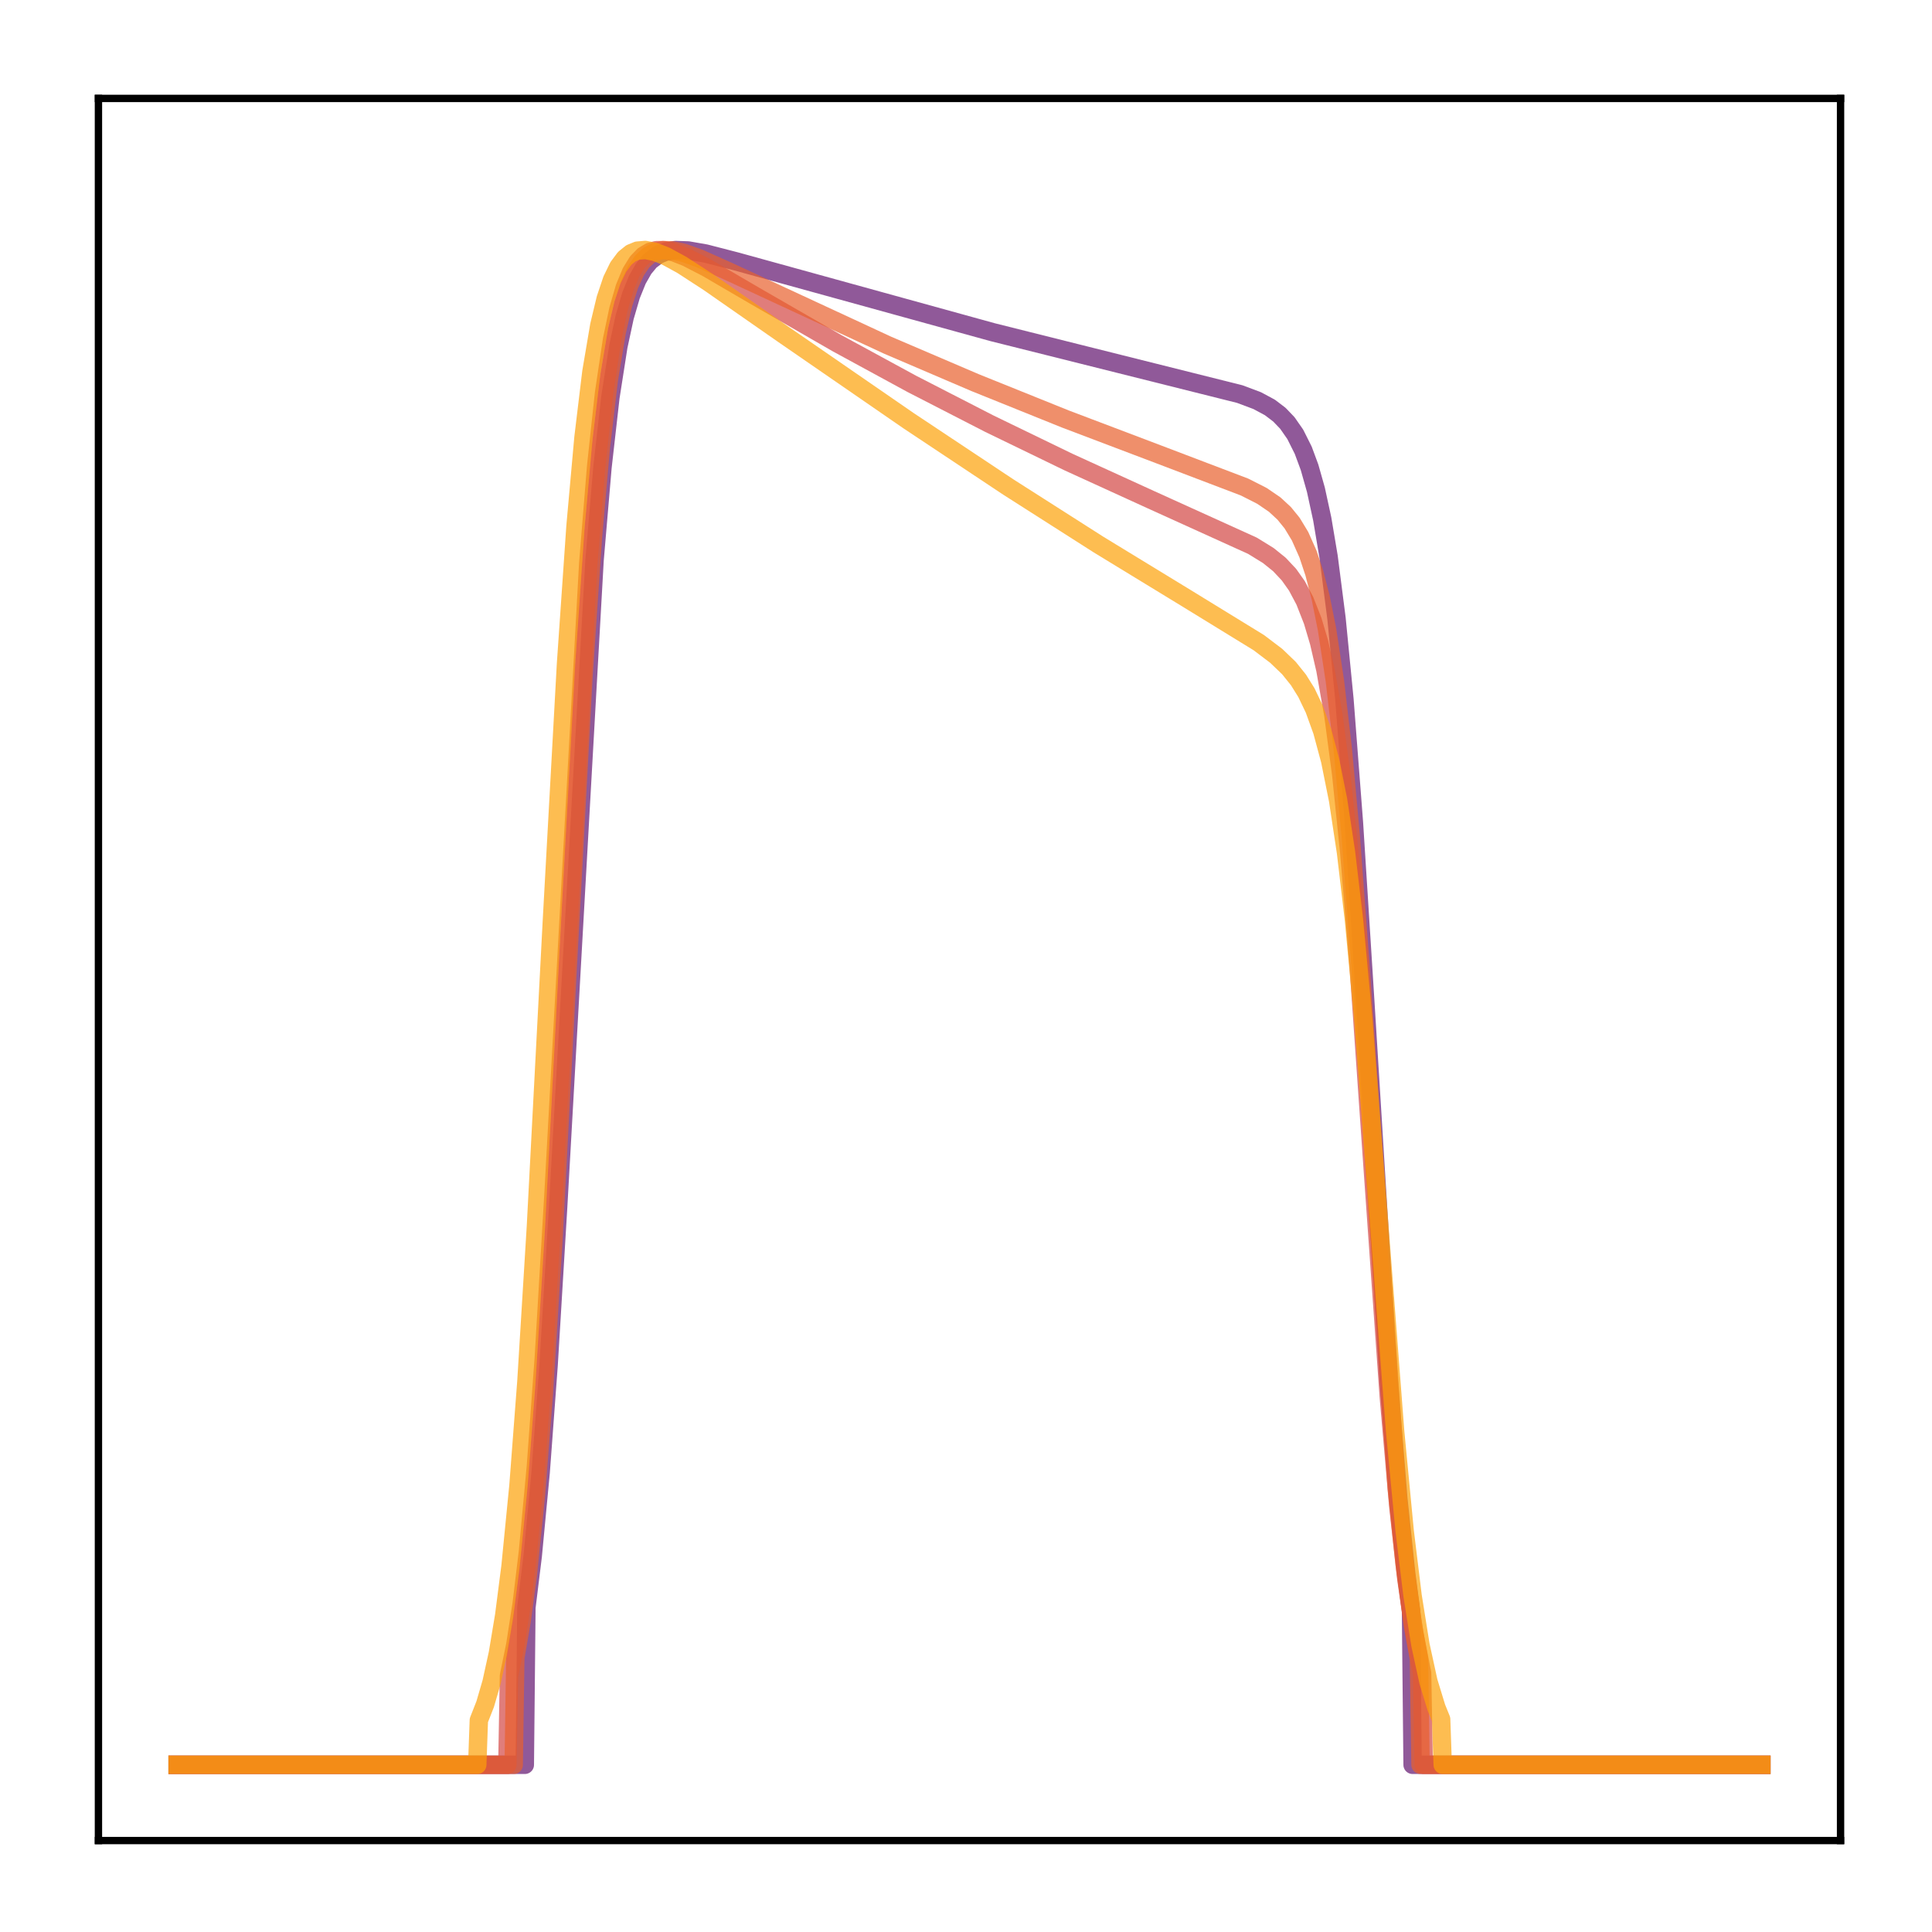<?xml version="1.0" encoding="utf-8" standalone="no"?>
<!DOCTYPE svg PUBLIC "-//W3C//DTD SVG 1.1//EN"
  "http://www.w3.org/Graphics/SVG/1.1/DTD/svg11.dtd">
<!-- Created with matplotlib (http://matplotlib.org/) -->
<svg height="210pt" version="1.1" viewBox="0 0 210 210" width="210pt" xmlns="http://www.w3.org/2000/svg" xmlns:xlink="http://www.w3.org/1999/xlink">
 <defs>
  <style type="text/css">
*{stroke-linecap:butt;stroke-linejoin:round;}
  </style>
 </defs>
 <g id="figure_1">
  <g id="patch_1">
   <path d="M 0 210.76 
L 210.76 210.76 
L 210.76 0 
L 0 0 
z
" style="fill:#ffffff;"/>
  </g>
  <g id="axes_1">
   <g id="patch_2">
    <path d="M 10.7 200.06 
L 200.06 200.06 
L 200.06 10.7 
L 10.7 10.7 
z
" style="fill:#ffffff;"/>
   </g>
   <g id="matplotlib.axis_1"/>
   <g id="matplotlib.axis_2"/>
   <g id="line2d_1">
    <path clip-path="url(#p1f99dcc44a)" d="M 19.307 191.827 
L 57.045 191.827 
L 57.217 174.725 
L 57.906 169.119 
L 58.768 160.031 
L 59.63 148.403 
L 60.664 131.259 
L 64.627 60.88 
L 65.488 50.794 
L 66.35 43.176 
L 67.212 37.66 
L 67.901 34.461 
L 68.59 32.104 
L 69.279 30.401 
L 69.969 29.195 
L 70.658 28.363 
L 71.52 27.705 
L 72.381 27.347 
L 73.415 27.178 
L 74.794 27.224 
L 76.689 27.554 
L 79.963 28.399 
L 107.879 36.103 
L 121.664 39.556 
L 134.76 42.836 
L 136.656 43.548 
L 138.034 44.289 
L 139.068 45.076 
L 139.93 45.977 
L 140.791 47.213 
L 141.653 48.933 
L 142.342 50.793 
L 143.031 53.229 
L 143.721 56.404 
L 144.41 60.503 
L 145.272 67.222 
L 146.133 76.009 
L 147.167 89.444 
L 148.373 108.435 
L 150.958 150.148 
L 151.992 162.897 
L 152.854 171.086 
L 153.37 175.008 
L 153.543 191.827 
L 191.453 191.827 
L 191.453 191.827 
" style="fill:none;opacity:0.7;stroke:#61136e;stroke-linecap:square;stroke-width:2;"/>
   </g>
   <g id="line2d_2">
    <path clip-path="url(#p1f99dcc44a)" d="M 19.307 191.827 
L 55.149 191.827 
L 55.322 182.17 
L 56.011 178.789 
L 56.7 174.357 
L 57.389 168.644 
L 58.251 159.379 
L 59.113 147.521 
L 60.147 130.052 
L 63.938 61.28 
L 64.799 50.698 
L 65.661 42.702 
L 66.522 36.947 
L 67.212 33.651 
L 67.901 31.271 
L 68.59 29.605 
L 69.279 28.483 
L 69.969 27.773 
L 70.658 27.368 
L 71.347 27.19 
L 72.209 27.195 
L 73.243 27.426 
L 74.621 27.968 
L 76.861 29.127 
L 82.031 32.146 
L 90.991 37.308 
L 99.09 41.714 
L 107.534 46.052 
L 116.15 50.228 
L 125.11 54.32 
L 136.139 59.322 
L 137.862 60.385 
L 139.068 61.356 
L 140.102 62.458 
L 140.964 63.675 
L 141.825 65.294 
L 142.687 67.49 
L 143.376 69.813 
L 144.065 72.796 
L 144.927 77.699 
L 145.789 84.209 
L 146.65 92.569 
L 147.684 105.077 
L 149.235 127.408 
L 150.958 151.878 
L 151.992 163.779 
L 152.854 171.564 
L 153.715 177.497 
L 154.577 181.858 
L 154.749 191.827 
L 191.453 191.827 
L 191.453 191.827 
" style="fill:none;opacity:0.7;stroke:#d34743;stroke-linecap:square;stroke-width:2;"/>
   </g>
   <g id="line2d_3">
    <path clip-path="url(#p1f99dcc44a)" d="M 19.307 191.827 
L 55.839 191.827 
L 56.011 180.198 
L 56.7 176.195 
L 57.389 171.002 
L 58.251 162.5 
L 59.113 151.472 
L 60.147 134.895 
L 61.697 105.384 
L 63.421 73.516 
L 64.455 58.316 
L 65.316 48.552 
L 66.178 41.265 
L 67.039 36.063 
L 67.729 33.097 
L 68.418 30.956 
L 69.107 29.453 
L 69.796 28.435 
L 70.486 27.78 
L 71.175 27.395 
L 72.037 27.186 
L 73.07 27.208 
L 74.277 27.468 
L 76 28.079 
L 79.102 29.462 
L 96.506 37.532 
L 105.983 41.588 
L 115.805 45.545 
L 125.972 49.399 
L 135.277 52.939 
L 137.173 53.902 
L 138.551 54.842 
L 139.585 55.797 
L 140.447 56.858 
L 141.308 58.279 
L 142.17 60.216 
L 142.859 62.281 
L 143.548 64.95 
L 144.238 68.385 
L 145.099 74.028 
L 145.961 81.47 
L 146.822 90.912 
L 147.856 104.764 
L 151.82 161.753 
L 152.681 170.069 
L 153.543 176.425 
L 154.232 180.287 
L 154.404 191.827 
L 191.453 191.827 
L 191.453 191.827 
" style="fill:none;opacity:0.7;stroke:#e8602d;stroke-linecap:square;stroke-width:2;"/>
   </g>
   <g id="line2d_4">
    <path clip-path="url(#p1f99dcc44a)" d="M 19.307 191.827 
L 51.875 191.827 
L 52.048 186.99 
L 52.737 185.233 
L 53.426 182.871 
L 54.115 179.727 
L 54.805 175.59 
L 55.494 170.229 
L 56.356 161.476 
L 57.217 150.183 
L 58.251 133.347 
L 59.974 100.356 
L 61.525 72.133 
L 62.559 57.164 
L 63.421 47.574 
L 64.282 40.433 
L 65.144 35.354 
L 65.833 32.478 
L 66.522 30.424 
L 67.212 29.009 
L 67.901 28.083 
L 68.59 27.526 
L 69.279 27.244 
L 70.141 27.172 
L 71.175 27.37 
L 72.381 27.848 
L 74.104 28.789 
L 77.034 30.691 
L 85.133 36.334 
L 98.746 45.721 
L 109.602 52.938 
L 119.424 59.204 
L 128.901 64.987 
L 136.828 69.854 
L 138.723 71.29 
L 140.102 72.615 
L 141.136 73.901 
L 141.998 75.282 
L 142.859 77.078 
L 143.721 79.464 
L 144.582 82.668 
L 145.444 86.966 
L 146.305 92.653 
L 147.167 99.971 
L 148.201 111.005 
L 149.58 128.71 
L 151.647 155.621 
L 152.681 166.412 
L 153.543 173.465 
L 154.404 178.838 
L 155.266 182.785 
L 156.128 185.606 
L 156.645 186.878 
L 156.817 191.827 
L 191.453 191.827 
L 191.453 191.827 
" style="fill:none;opacity:0.7;stroke:#fca108;stroke-linecap:square;stroke-width:2;"/>
   </g>
   <g id="patch_3">
    <path d="M 10.7 200.06 
L 10.7 10.7 
" style="fill:none;stroke:#000000;stroke-linecap:square;stroke-linejoin:miter;stroke-width:0.8;"/>
   </g>
   <g id="patch_4">
    <path d="M 200.06 200.06 
L 200.06 10.7 
" style="fill:none;stroke:#000000;stroke-linecap:square;stroke-linejoin:miter;stroke-width:0.8;"/>
   </g>
   <g id="patch_5">
    <path d="M 10.7 200.06 
L 200.06 200.06 
" style="fill:none;stroke:#000000;stroke-linecap:square;stroke-linejoin:miter;stroke-width:0.8;"/>
   </g>
   <g id="patch_6">
    <path d="M 10.7 10.7 
L 200.06 10.7 
" style="fill:none;stroke:#000000;stroke-linecap:square;stroke-linejoin:miter;stroke-width:0.8;"/>
   </g>
  </g>
 </g>
 <defs>
  <clipPath id="p1f99dcc44a">
   <rect height="189.36" width="189.36" x="10.7" y="10.7"/>
  </clipPath>
 </defs>
</svg>
